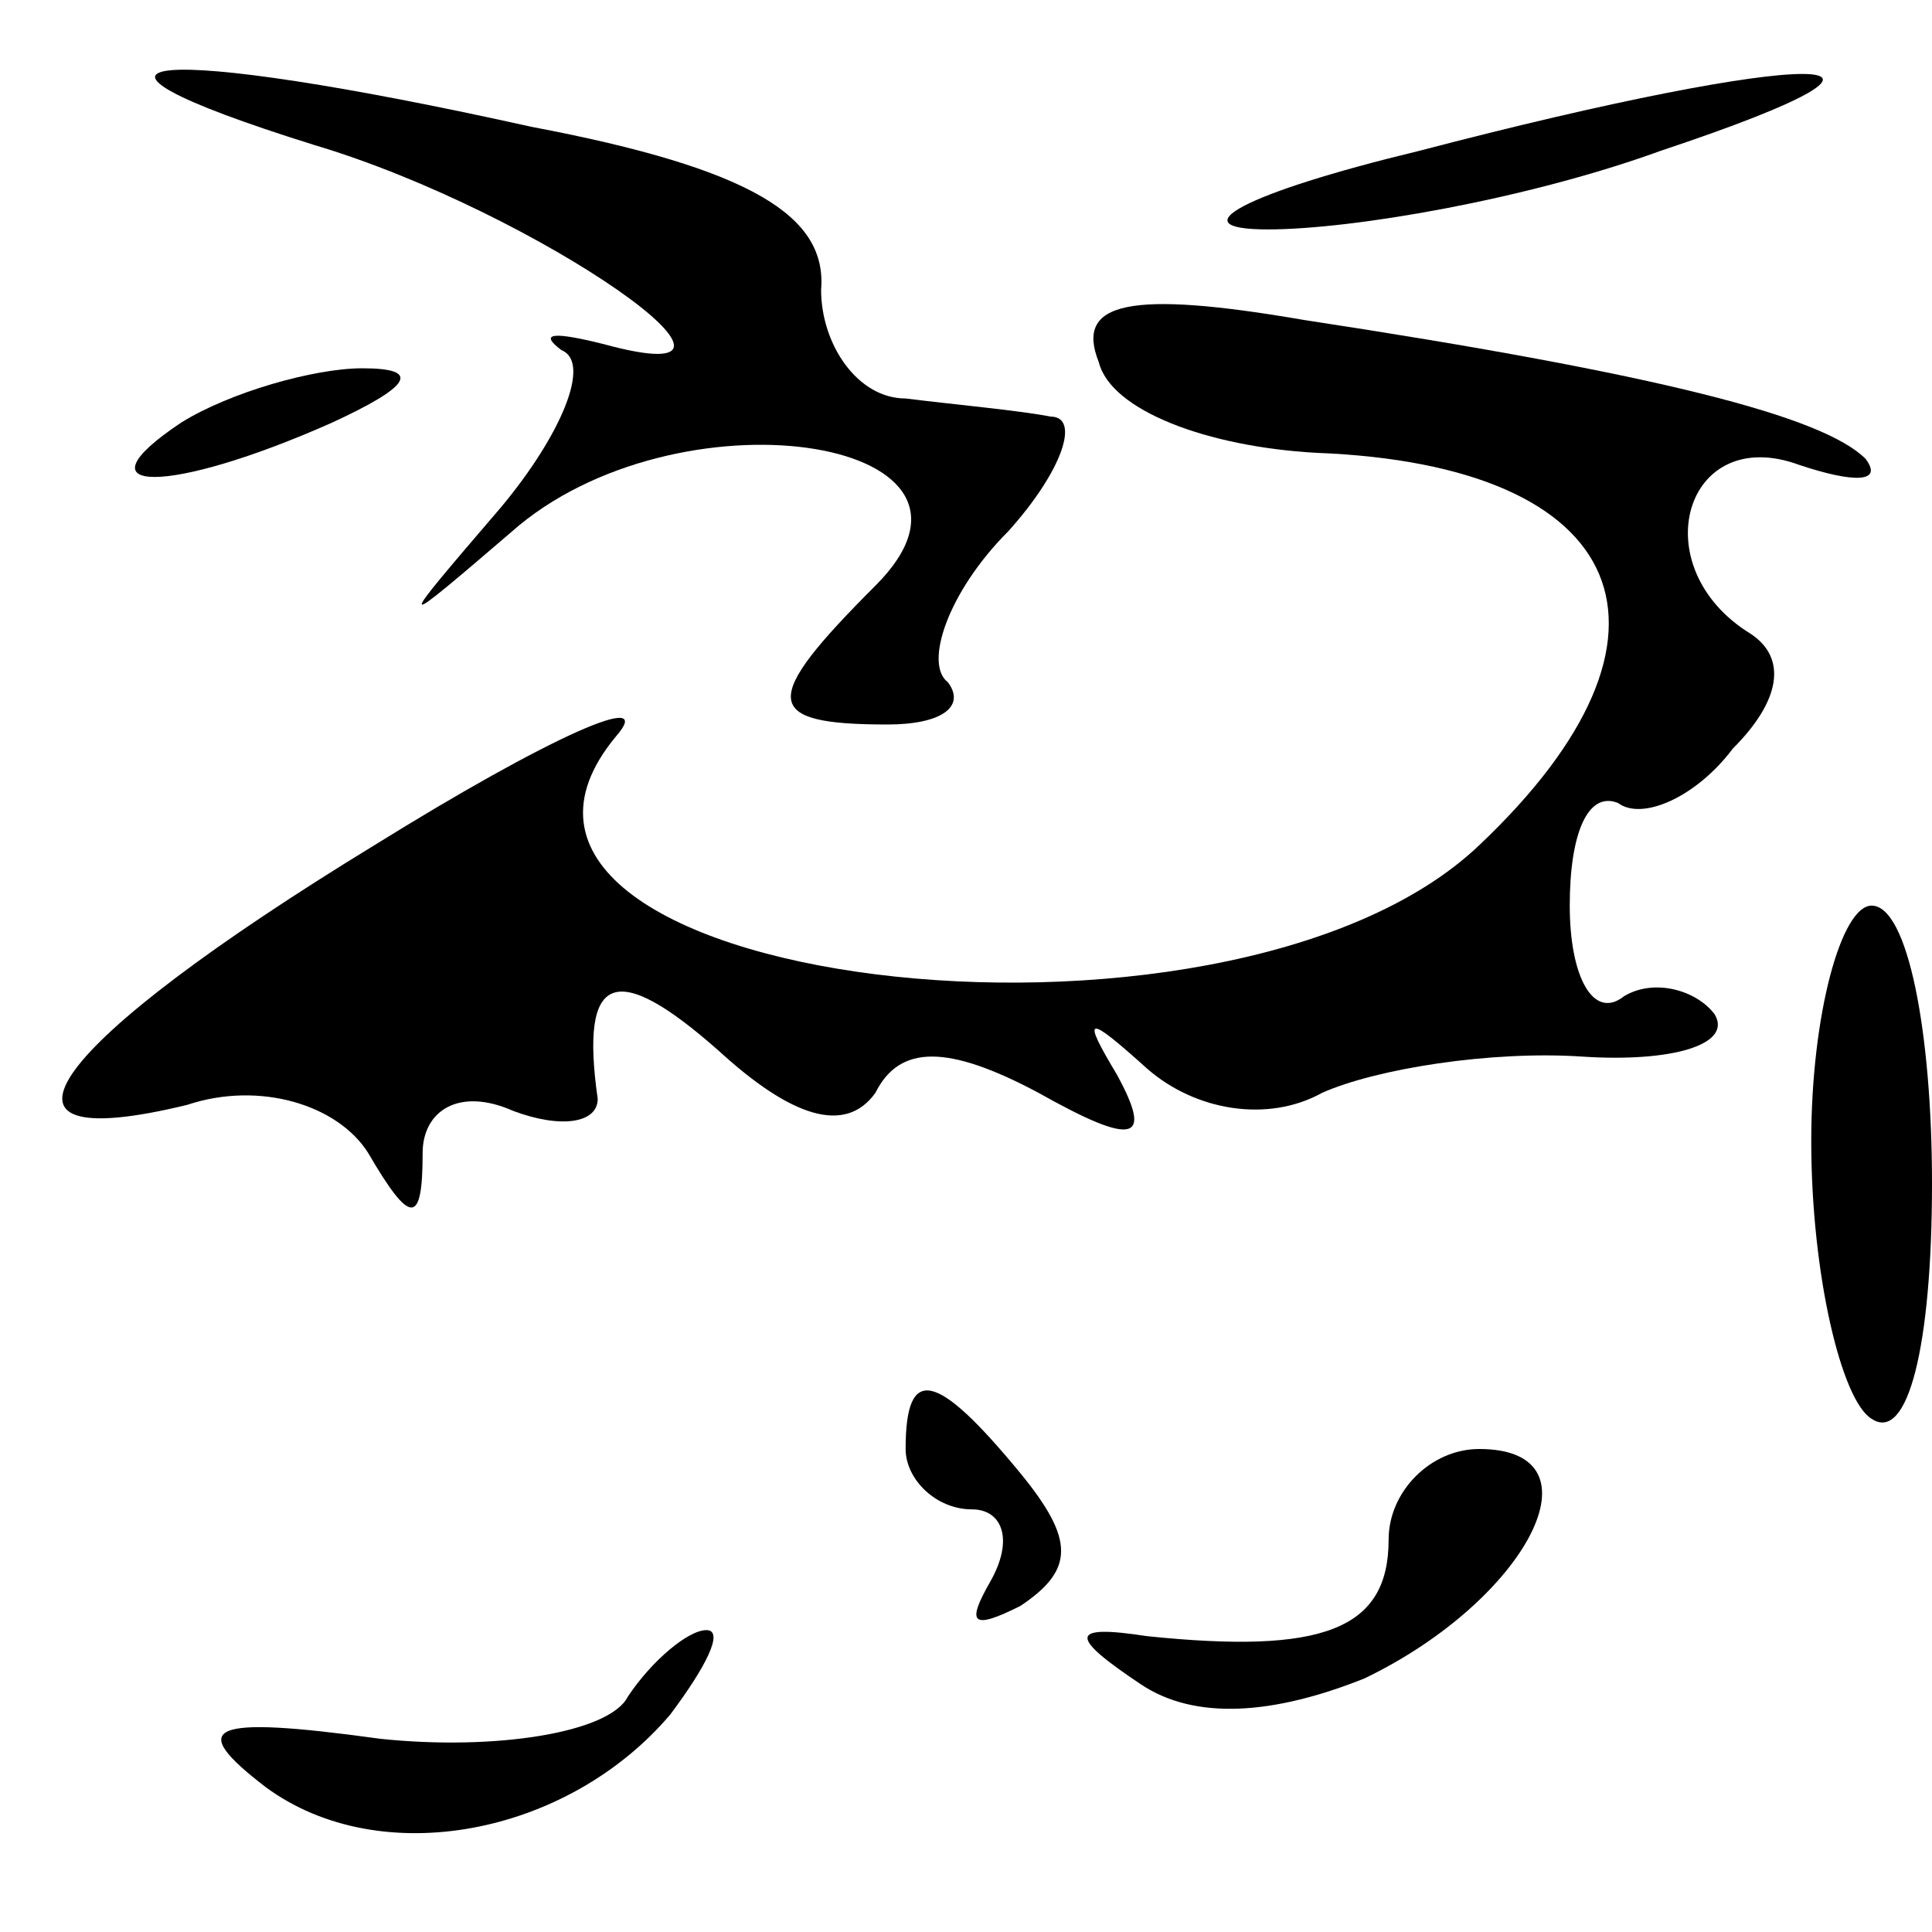 <?xml version="1.0" standalone="no"?>
<!DOCTYPE svg PUBLIC "-//W3C//DTD SVG 20010904//EN"
 "http://www.w3.org/TR/2001/REC-SVG-20010904/DTD/svg10.dtd">
<svg version="1.0" xmlns="http://www.w3.org/2000/svg"
 width="32pt" height="32pt" viewBox="0 0 32 32"
 preserveAspectRatio="xMidYMid meet">
<g transform="translate(0,32) scale(0.1,-0.1)"
fill="#000000" stroke="none">
<path fill="#000000" stroke="none" d="M52 296 c37 -11 81 -42 48 -33 -8 2
-11 2 -7 -1 5 -2 0 -14 -10 -26 -18 -21 -18 -21 3 -3 28 23 83 14 59 -10 -19
-19 -19 -23 2 -23 9 0 13 3 10 7 -4 3 0 15 10 25 9 10 12 19 7 19 -5 1 -16 2
-24 3 -8 0 -14 9 -14 18 1 12 -11 20 -48 27 -63 14 -84 12 -36 -3z"/>
<path fill="#000000" stroke="none" d="M235 295 c-29 -7 -40 -13 -25 -13 14 0
43 5 65 13 51 17 25 17 -40 0z"/>
<path fill="#000000" stroke="none" d="M182 260 c2 -8 18 -14 36 -15 52 -2 64
-30 27 -65 -42 -40 -177 -23 -143 18 7 8 -11 0 -40 -18 -54 -33 -68 -52 -31
-43 12 4 25 0 30 -8 7 -12 9 -12 9 0 0 7 6 11 15 7 8 -3 14 -2 14 2 -3 21 3
23 20 8 12 -11 21 -14 26 -7 4 8 12 8 27 0 16 -9 19 -8 13 3 -6 10 -5 10 5 1
8 -7 20 -9 29 -4 9 4 28 7 43 6 15 -1 25 2 22 7 -3 4 -10 6 -15 3 -5 -4 -9 3
-9 15 0 12 3 19 8 17 4 -3 13 1 19 9 8 8 9 15 3 19 -18 11 -11 35 8 28 9 -3
14 -3 11 1 -7 7 -34 14 -93 23 -29 5 -38 3 -34 -7z"/>
<path fill="#000000" stroke="none" d="M30 250 c-18 -12 -2 -12 25 0 13 6 15
9 5 9 -8 0 -22 -4 -30 -9z"/>
<path fill="#000000" stroke="none" d="M300 131 c0 -22 5 -43 10 -46 6 -4 10
12 10 39 0 25 -4 46 -10 46 -5 0 -10 -18 -10 -39z"/>
<path fill="#000000" stroke="none" d="M150 80 c0 -5 5 -10 11 -10 5 0 7 -5 3
-12 -4 -7 -3 -8 5 -4 9 6 9 11 0 22 -14 17 -19 18 -19 4z"/>
<path fill="#000000" stroke="none" d="M230 65 c0 -15 -11 -19 -40 -16 -13 2
-13 0 -1 -8 9 -6 22 -5 37 1 27 13 40 38 19 38 -8 0 -15 -7 -15 -15z"/>
<path fill="#000000" stroke="none" d="M104 39 c-3 -6 -22 -9 -41 -7 -29 4
-32 2 -19 -8 19 -14 50 -8 67 12 6 8 9 14 6 14 -3 0 -9 -5 -13 -11z"/>
</g>
</svg>
